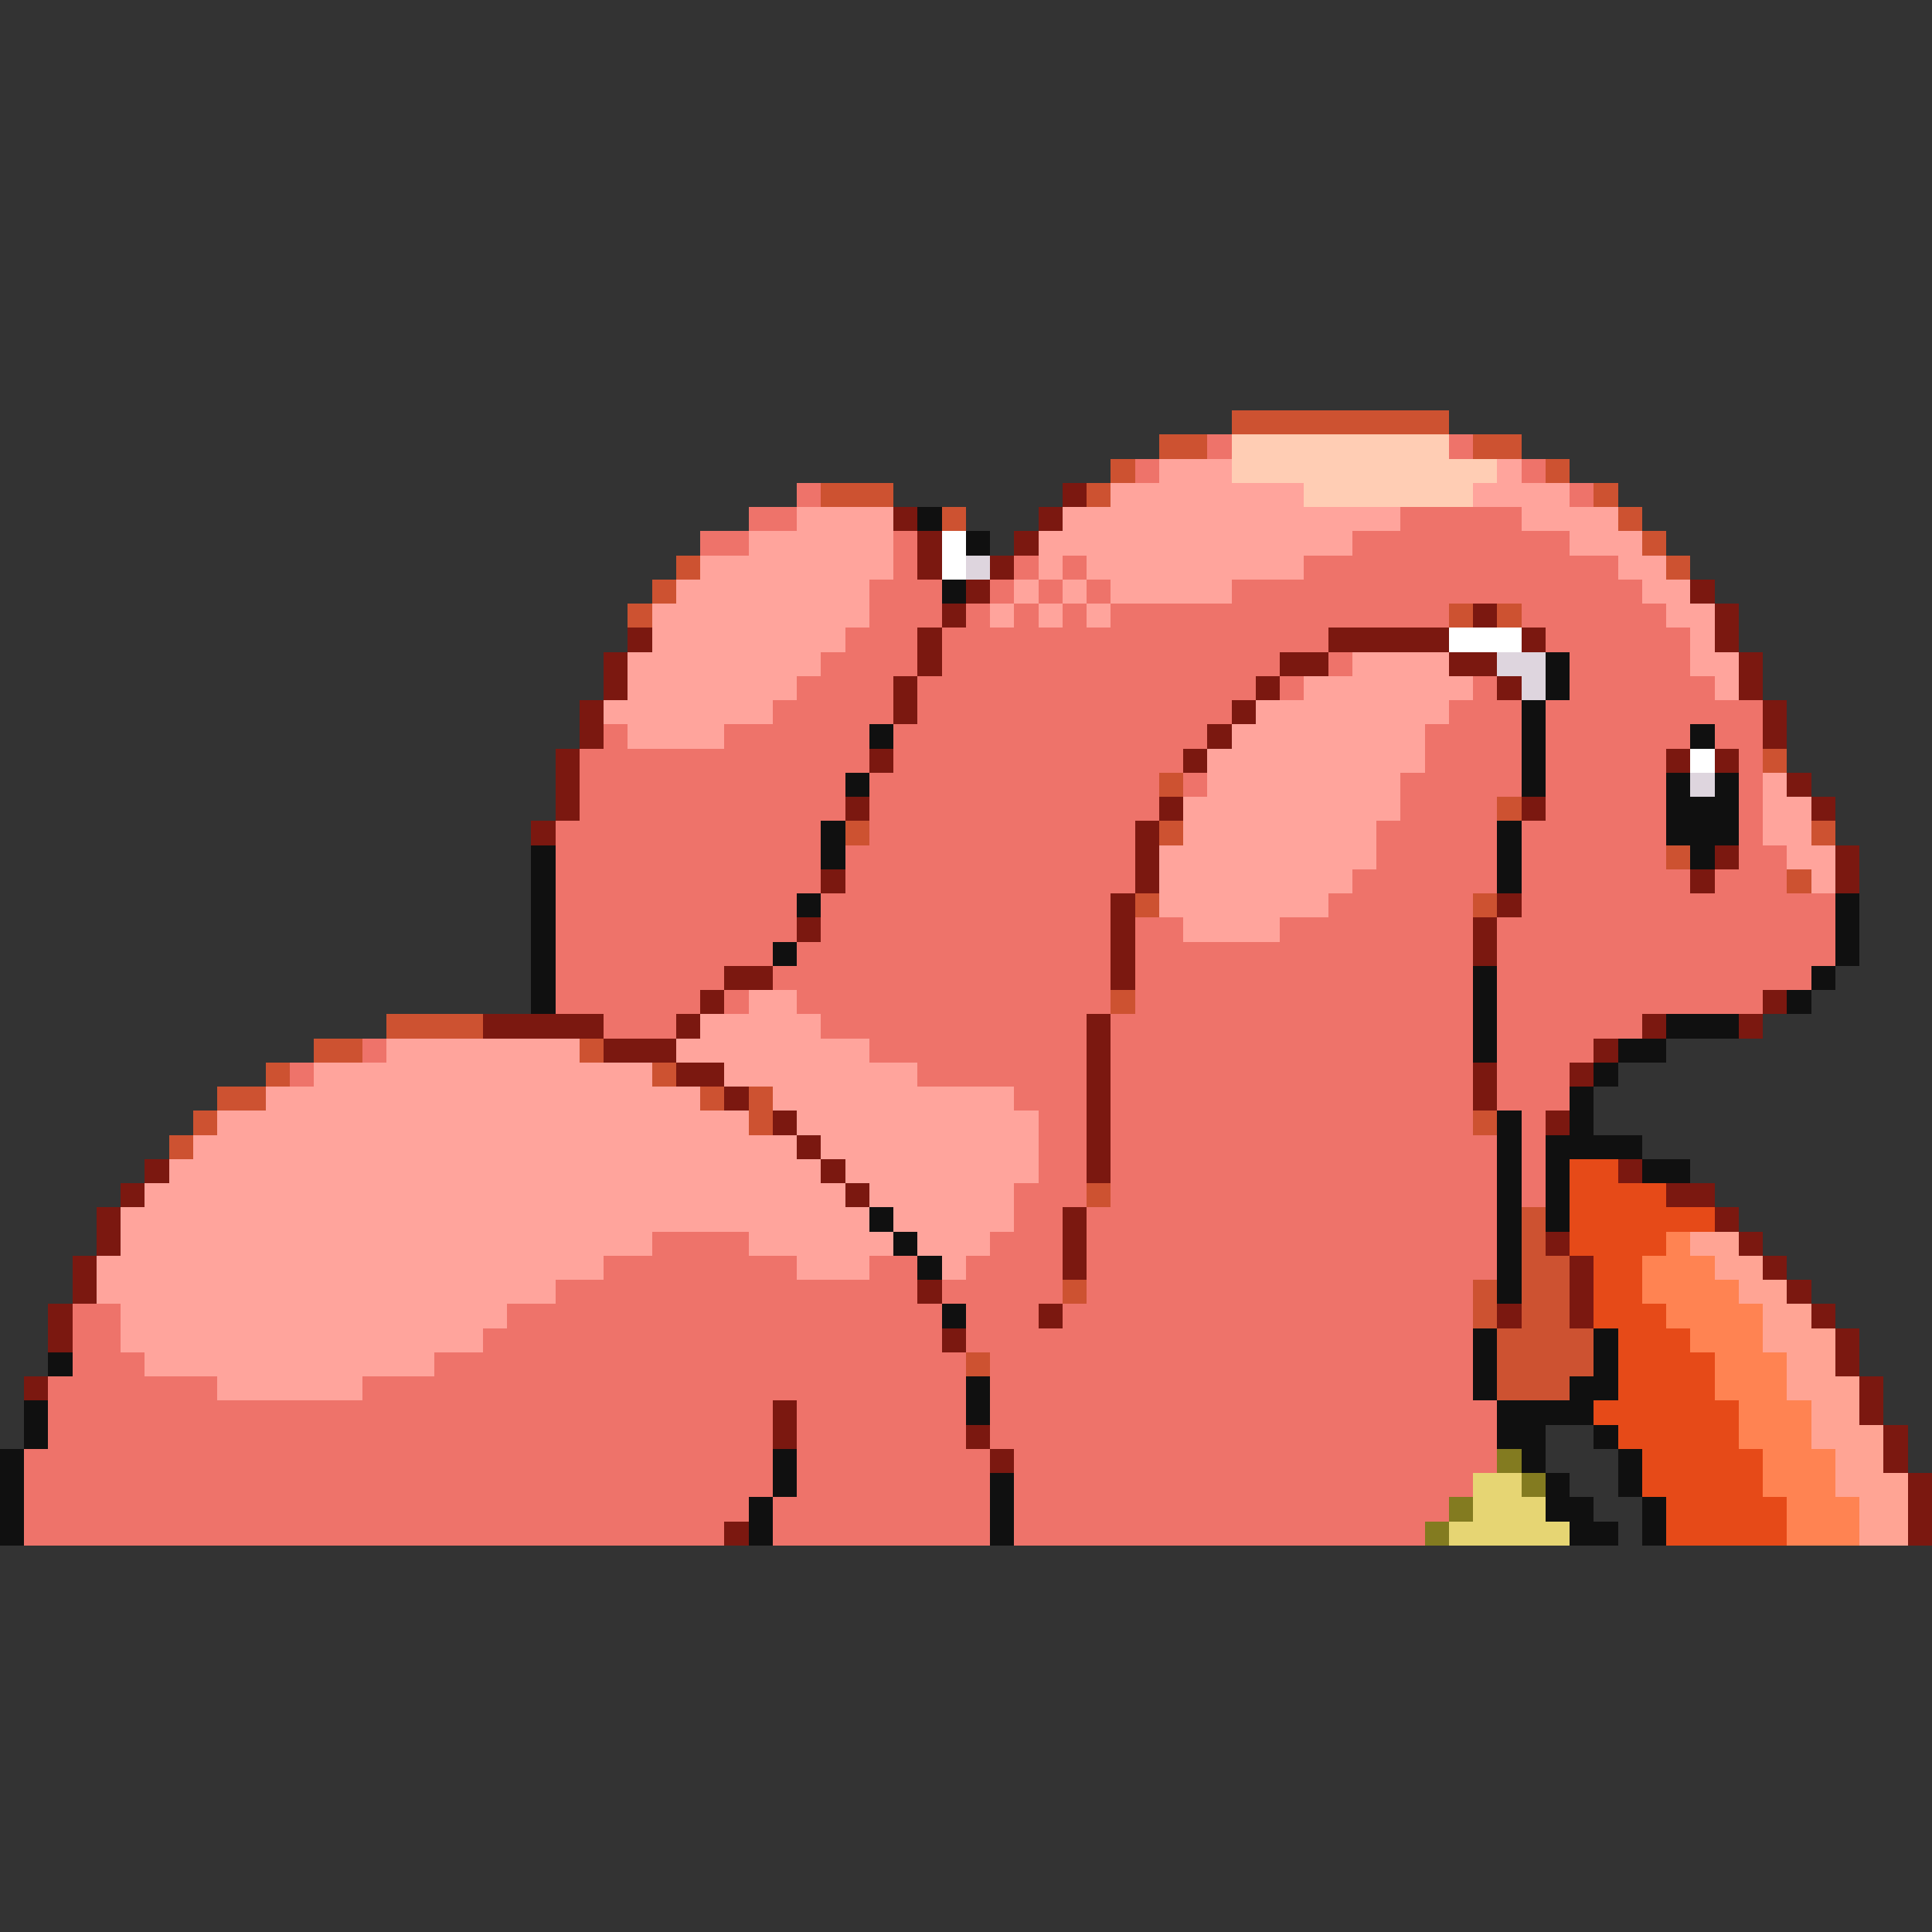 <svg xmlns="http://www.w3.org/2000/svg" viewBox="0 -0.5 80 80" shape-rendering="crispEdges">
<rect x="0" y="-0.5" width="80" height="80" fill="#333333" stroke="none"/>
<path stroke="#cd5231" d="M51 17h9M48 18h2M61 18h2M46 19h1M64 19h1M34 20h3M45 20h1M66 20h1M39 21h1M67 21h1M68 22h1M28 23h1M69 23h1M27 24h1M26 25h1M60 25h1M62 25h1M73 31h1M48 32h1M62 33h1M35 34h1M48 34h1M75 34h1M69 35h1M74 36h1M47 37h1M61 37h1M46 41h1M16 42h4M13 43h2M24 43h1M11 44h1M27 44h1M9 45h2M29 45h1M31 45h1M8 46h1M31 46h1M61 46h1M7 47h1M45 49h1M63 50h1M63 51h1M63 52h2M44 53h1M61 53h1M63 53h2M61 54h1M63 54h2M62 55h4M40 56h1M62 56h4M62 57h3" />
<path stroke="#ee736a" d="M50 18h1M60 18h1M47 19h1M63 19h1M33 20h1M65 20h1M31 21h2M58 21h5M29 22h2M37 22h1M56 22h9M37 23h1M42 23h1M44 23h1M54 23h13M36 24h3M41 24h1M43 24h1M45 24h1M51 24h17M36 25h3M40 25h1M42 25h1M44 25h1M46 25h14M63 25h6M35 26h3M39 26h16M64 26h6M34 27h4M39 27h14M55 27h1M65 27h5M33 28h4M38 28h14M53 28h1M61 28h1M65 28h6M32 29h5M38 29h13M60 29h3M64 29h9M25 30h1M30 30h6M37 30h13M59 30h4M64 30h6M71 30h2M24 31h12M37 31h12M59 31h4M64 31h5M72 31h1M24 32h11M36 32h12M49 32h1M58 32h5M64 32h5M72 32h1M24 33h11M36 33h12M58 33h4M64 33h5M72 33h1M23 34h11M36 34h11M57 34h5M63 34h6M72 34h1M23 35h11M35 35h12M57 35h5M63 35h6M72 35h2M23 36h11M35 36h12M56 36h6M63 36h7M71 36h3M23 37h10M34 37h12M55 37h6M63 37h13M23 38h10M34 38h12M47 38h2M53 38h8M62 38h14M23 39h9M33 39h13M47 39h14M62 39h14M23 40h7M32 40h14M47 40h14M62 40h13M23 41h6M30 41h1M33 41h13M47 41h14M62 41h11M25 42h3M34 42h11M46 42h15M62 42h6M15 43h1M36 43h9M46 43h15M62 43h4M12 44h1M38 44h7M46 44h15M62 44h3M42 45h3M46 45h15M62 45h3M43 46h2M46 46h15M63 46h1M43 47h2M46 47h16M63 47h1M43 48h2M46 48h16M63 48h1M42 49h3M46 49h16M63 49h1M42 50h2M45 50h17M27 51h4M41 51h3M45 51h17M25 52h8M36 52h2M40 52h4M45 52h17M23 53h15M39 53h5M45 53h16M3 54h2M21 54h18M40 54h3M44 54h17M3 55h2M20 55h19M40 55h21M3 56h3M18 56h22M41 56h20M2 57h7M15 57h25M41 57h20M2 58h30M33 58h7M41 58h21M2 59h30M33 59h7M41 59h21M1 60h31M33 60h8M42 60h20M1 61h31M33 61h8M42 61h19M1 62h30M32 62h9M42 62h18M1 63h29M32 63h9M42 63h17" />
<path stroke="#ffcdb4" d="M51 18h9M51 19h11M54 20h7" />
<path stroke="#ffa49c" d="M48 19h3M62 19h1M46 20h8M61 20h4M33 21h4M44 21h14M63 21h4M31 22h6M43 22h13M65 22h3M29 23h8M43 23h1M45 23h9M67 23h2M28 24h8M42 24h1M44 24h1M46 24h5M68 24h2M27 25h9M41 25h1M43 25h1M45 25h1M69 25h2M27 26h8M70 26h1M26 27h8M56 27h4M70 27h2M26 28h7M54 28h7M71 28h1M25 29h7M52 29h8M26 30h4M51 30h8M50 31h9M50 32h8M73 32h1M49 33h9M73 33h2M49 34h8M73 34h2M48 35h9M74 35h2M48 36h8M75 36h1M48 37h7M49 38h4M31 41h2M29 42h5M16 43h8M28 43h8M13 44h14M30 44h8M11 45h18M32 45h10M9 46h22M33 46h10M8 47h25M34 47h9M7 48h27M35 48h8M6 49h29M36 49h6M5 50h31M37 50h5M5 51h22M31 51h6M38 51h3M4 52h21M33 52h3M39 52h1M4 53h19M5 54h16M5 55h15M6 56h12M9 57h6" />
<path stroke="#7b1810" d="M44 20h1M37 21h1M43 21h1M38 22h1M42 22h1M38 23h1M41 23h1M40 24h1M70 24h1M39 25h1M61 25h1M71 25h1M26 26h1M38 26h1M55 26h5M63 26h1M71 26h1M25 27h1M38 27h1M53 27h2M60 27h2M72 27h1M25 28h1M37 28h1M52 28h1M62 28h1M72 28h1M24 29h1M37 29h1M51 29h1M73 29h1M24 30h1M50 30h1M73 30h1M23 31h1M36 31h1M49 31h1M69 31h1M71 31h1M23 32h1M74 32h1M23 33h1M35 33h1M48 33h1M63 33h1M75 33h1M22 34h1M47 34h1M47 35h1M71 35h1M76 35h1M34 36h1M47 36h1M70 36h1M76 36h1M46 37h1M62 37h1M33 38h1M46 38h1M61 38h1M46 39h1M61 39h1M30 40h2M46 40h1M29 41h1M73 41h1M20 42h5M28 42h1M45 42h1M68 42h1M72 42h1M25 43h3M45 43h1M66 43h1M28 44h2M45 44h1M61 44h1M65 44h1M30 45h1M45 45h1M61 45h1M32 46h1M45 46h1M64 46h1M33 47h1M45 47h1M6 48h1M34 48h1M45 48h1M67 48h1M5 49h1M35 49h1M69 49h2M4 50h1M44 50h1M71 50h1M4 51h1M44 51h1M64 51h1M72 51h1M3 52h1M44 52h1M65 52h1M73 52h1M3 53h1M38 53h1M65 53h1M74 53h1M2 54h1M43 54h1M62 54h1M65 54h1M75 54h1M2 55h1M39 55h1M76 55h1M76 56h1M1 57h1M77 57h1M32 58h1M77 58h1M32 59h1M40 59h1M78 59h1M41 60h1M78 60h1M79 61h1M79 62h1M30 63h1M79 63h1" />
<path stroke="#101010" d="M38 21h1M40 22h1M39 24h1M64 27h1M64 28h1M63 29h1M36 30h1M63 30h1M70 30h1M63 31h1M35 32h1M63 32h1M69 32h1M71 32h1M69 33h3M34 34h1M62 34h1M69 34h3M22 35h1M34 35h1M62 35h1M70 35h1M22 36h1M62 36h1M22 37h1M33 37h1M76 37h1M22 38h1M76 38h1M22 39h1M32 39h1M76 39h1M22 40h1M61 40h1M75 40h1M22 41h1M61 41h1M74 41h1M61 42h1M69 42h3M61 43h1M67 43h2M66 44h1M65 45h1M62 46h1M65 46h1M62 47h1M64 47h4M62 48h1M64 48h1M68 48h2M62 49h1M64 49h1M36 50h1M62 50h1M64 50h1M37 51h1M62 51h1M38 52h1M62 52h1M62 53h1M39 54h1M61 55h1M66 55h1M2 56h1M61 56h1M66 56h1M40 57h1M61 57h1M65 57h2M1 58h1M40 58h1M62 58h4M1 59h1M62 59h2M66 59h1M0 60h1M32 60h1M63 60h1M67 60h1M0 61h1M32 61h1M41 61h1M64 61h1M67 61h1M0 62h1M31 62h1M41 62h1M64 62h2M68 62h1M0 63h1M31 63h1M41 63h1M65 63h2M68 63h1" />
<path stroke="#ffffff" d="M39 22h1M39 23h1M60 26h3M70 31h1" />
<path stroke="#ded5de" d="M40 23h1M62 27h2M63 28h1M70 32h1" />
<path stroke="#e64a18" d="M65 48h2M65 49h4M65 50h6M65 51h4M66 52h2M66 53h2M66 54h3M67 55h3M67 56h4M67 57h4M66 58h6M67 59h5M68 60h5M68 61h5M69 62h5M69 63h5" />
<path stroke="#ff8352" d="M69 51h1M68 52h3M68 53h4M69 54h4M70 55h3M71 56h3M71 57h3M72 58h3M72 59h3M73 60h3M73 61h3M74 62h3M74 63h3" />
<path stroke="#ffa494" d="M70 51h2M71 52h2M72 53h2M73 54h2M73 55h3M74 56h2M74 57h3M75 58h2M75 59h3M76 60h2M76 61h3M77 62h2M77 63h2" />
<path stroke="#837b20" d="M62 60h1M63 61h1M60 62h1M59 63h1" />
<path stroke="#e6d573" d="M61 61h2M61 62h3M60 63h5" />
</svg>